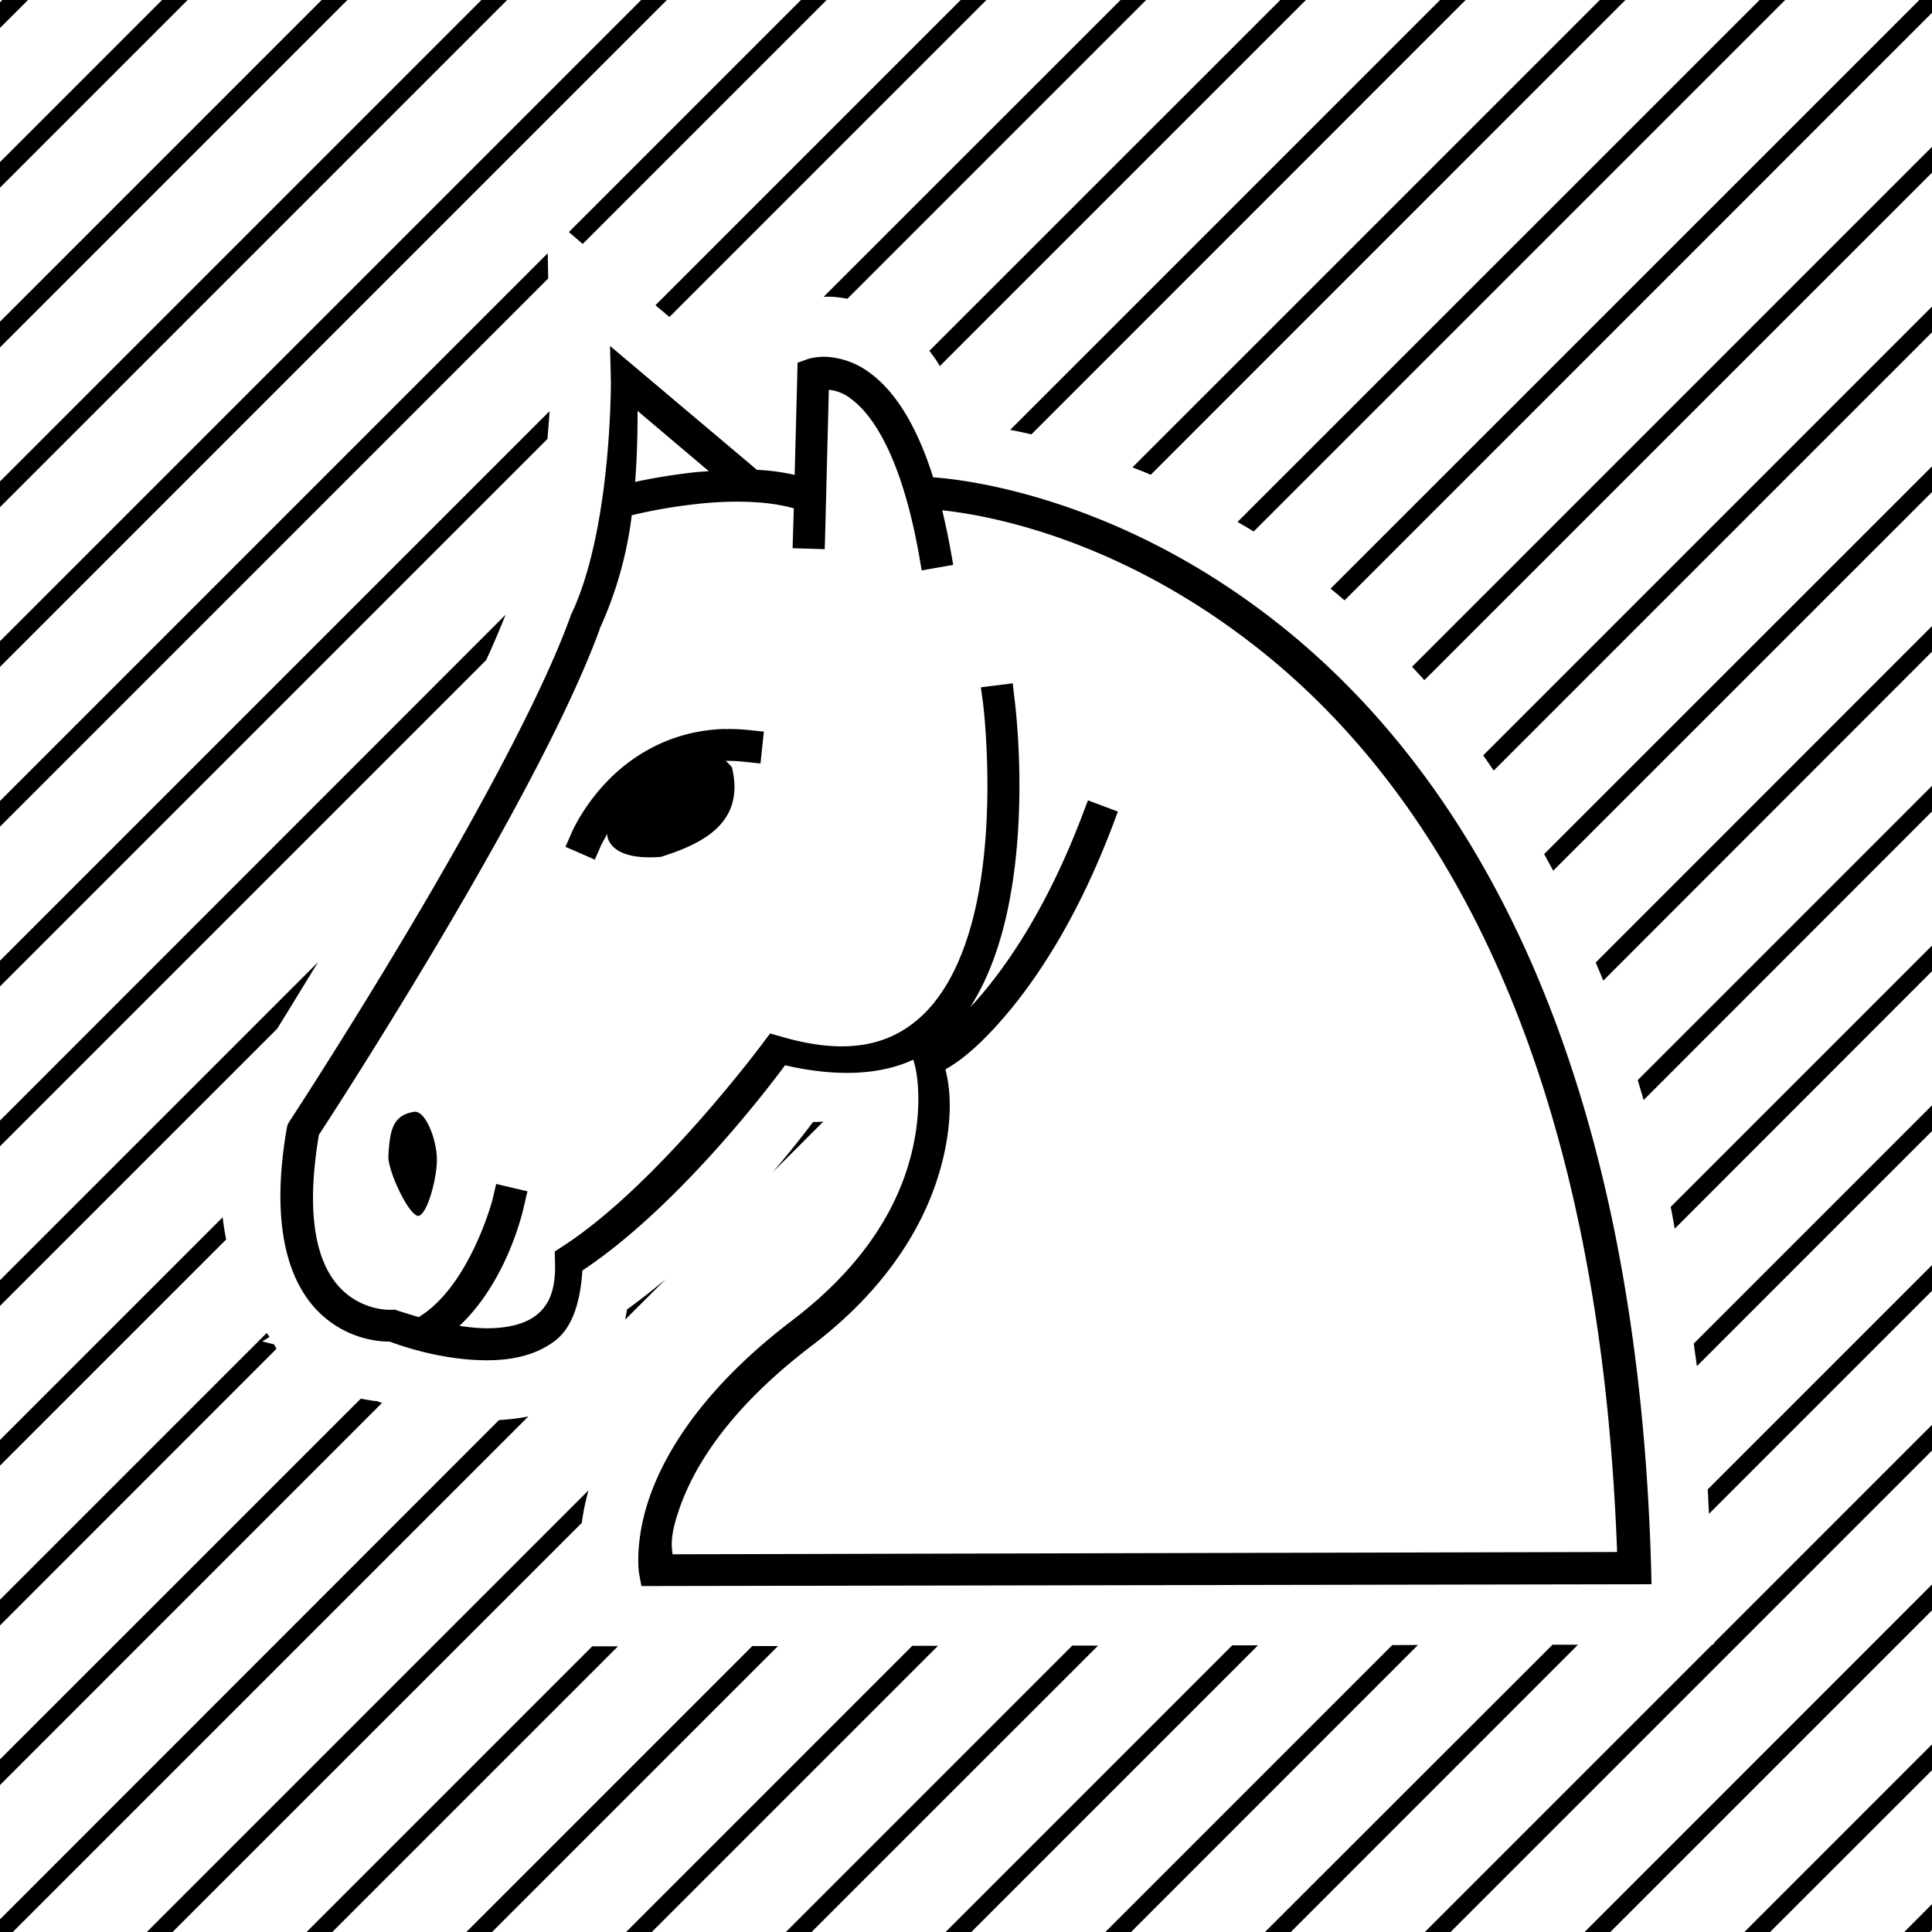 <svg xmlns="http://www.w3.org/2000/svg" width="16mm" height="16mm" viewBox="0 0 16 16"><path style="line-height:normal;font-variant-ligatures:normal;font-variant-position:normal;font-variant-caps:normal;font-variant-numeric:normal;font-variant-alternates:normal;font-feature-settings:normal;text-indent:0;text-align:start;text-decoration-line:none;text-decoration-style:solid;text-decoration-color:#000;text-transform:none;text-orientation:mixed;white-space:normal;shape-padding:0;isolation:auto;mix-blend-mode:normal;solid-color:#000;solid-opacity:1" d="M.019 0L0 .019v.213L.232 0H.019zm1.323 0L0 1.342v.212L1.554 0h-.212zm1.322 0L0 2.664v.213L2.877 0h-.213zm1.323 0L0 3.987V4.2L4.2 0h-.213zM5.31 0L0 5.31v.213L5.523 0H5.31zm1.323 0L4.711 1.922l.115.098L6.846 0h-.213zm1.323 0L5.428 2.528l.116.097L8.169 0h-.213zM9.28 0L6.821 2.458c.022 0 .043-.002.066 0h.001c.042.002.086.008.13.016L9.492 0h-.213zm1.323 0L7.697 2.905c.03.041.06.08.086.127L10.815 0h-.213zm1.323 0l-3.56 3.56c.056.01.113.023.176.037L12.138 0h-.213zm1.323 0l-3.87 3.87c.05.021.098.038.151.062L13.461 0h-.213zm1.323 0l-4.323 4.322c.045.028.088.05.133.08L14.784 0h-.213zm1.323 0l-4.876 4.875c.04.032.078.064.116.097L16 .106V0h-.106zM16 1.216l-4.306 4.306c.034.037.069.073.102.111L16 1.43v-.213zm-11.464.881L0 6.633v.213l4.54-4.54-.004-.209zM16 2.539l-3.717 3.717c.03.041.058.083.087.126L16 2.752V2.54zm-10.948.326l.007.29s.008 1.24-.333 1.942l-.002.009-.002.005c-.252.694-.836 1.746-1.354 2.616-.518.87-.972 1.562-.972 1.562l-.014.024-.006.025c-.152.87.04 1.337.305 1.566a.847.847 0 00.548.207c.036.014.388.148.776.154.204.003.42-.03.592-.162.148-.113.21-.331.226-.581.839-.556 1.647-1.656 1.678-1.7.42.097.784.083 1.062-.046l.015.052s.071.265-.016.667-.332.93-1 1.439c-.707.538-1.03 1.05-1.172 1.435-.141.385-.098.659-.098.659l.02.107 8.365-.015-.003-.137c-.125-4.382-1.616-6.656-3.09-7.82-1.363-1.077-2.661-1.197-2.856-1.21-.15-.474-.34-.731-.527-.867a.662.662 0 00-.344-.13c-.092-.007-.166.017-.166.017l-.086.031-.002.092-.022.837a1.72 1.72 0 00-.313-.042l-.016-.014-1.2-1.012zm1.811.363a.348.348 0 01.182.073c.171.124.416.456.566 1.295l.022.128.261-.046-.023-.13a5.558 5.558 0 00-.068-.322c.356.038 1.447.221 2.617 1.145 1.393 1.1 2.82 3.26 2.972 7.482l-7.822.019c-.006-.06-.029-.147.068-.41.123-.335.41-.804 1.084-1.317.714-.543.999-1.137 1.098-1.594.087-.402.025-.627.01-.695.046-.028.191-.103.437-.377.281-.313.637-.827.944-1.633l.047-.125-.248-.093-.047.124c-.296.777-.632 1.26-.891 1.55-.014.015-.025.024-.038.039.152-.236.249-.517.31-.802.18-.842.058-1.75.058-1.75l-.015-.13-.264.033.018.13s.111.883-.055 1.663c-.083.39-.236.745-.483.956-.246.212-.59.303-1.136.143l-.09-.025-.055.074s-.88 1.186-1.666 1.691l-.062.041.002.077c.01.254-.058.376-.159.453-.1.077-.257.108-.427.105a1.629 1.629 0 01-.205-.02c.408-.383.533-.986.533-.986l.03-.128-.259-.061-.03.129s-.187.716-.612.974l-.168-.052-.027-.01-.03.001s-.205.014-.386-.144c-.18-.156-.35-.504-.215-1.305.02-.03.445-.68.955-1.535.518-.87 1.1-1.914 1.369-2.648V5.21a3.2 3.2 0 00.267-.943 4.27 4.27 0 01.512-.09c.277-.034.6-.034.83.033l-.006.197-.004.133.266.008.004-.133.03-1.187zm-1.584.174l.591.5c-.053.004-.107.007-.157.014a4.793 4.793 0 00-.453.075c.02-.262.02-.486.02-.59zm-.728.003L0 7.956v.213l4.534-4.534c.006-.081.014-.167.017-.23zM16 3.862l-3.212 3.211.075.138L16 4.075v-.213zM4.185 5.093L0 9.28v.213l4.026-4.026c.064-.138.113-.256.16-.373zM16 5.185l-2.785 2.786.063.15L16 5.397v-.213zm-9.994.852c-.42.01-.733.197-.936.392-.232.223-.334.463-.334.463l-.053.121.243.106.053-.121s.024-.047.05-.092v.01s.003.216.445.18c.36-.113.696-.289.588-.74a.33.33 0 00-.053-.055c.051 0 .104.002.159.008l.13.014.028-.264-.133-.014a1.495 1.495 0 00-.187-.007zM16 6.508l-2.437 2.437.049.165L16 6.72v-.213zm0 1.323l-2.164 2.164c.012.058.022.12.034.18L16 8.043v-.213zm-13.366.137L0 10.602v.213L2.295 8.52c.091-.145.222-.362.339-.552zM16 9.154l-1.973 1.973.026.187L16 9.367v-.213zm-12.565.053c-.19.025-.208.168-.219.378.008.14.171.48.248.485.08-.013.158-.335.154-.473-.002-.155-.089-.392-.183-.39zm3.383.082c-.028 0-.055.005-.084.002a8.689 8.689 0 01-.336.418l.42-.42zm-4.974.792L0 11.925v.213l1.873-1.873a2.199 2.199 0 01-.029-.184zM16 10.477l-1.857 1.857.01.203L16 10.69v-.213zm-10.487.117c-.102.085-.208.169-.32.25l-.016.085.336-.335zm-3.304.445L0 13.248v.213l2.289-2.29c-.007-.013-.012-.028-.021-.038l-.096-.024.06-.037-.023-.033zm.778.545L0 14.57v.213l3.164-3.165c-.018-.006-.027-.008-.041-.014-.04-.003-.085-.012-.136-.021zm1.39.146a1.632 1.632 0 01-.244.03L0 15.895V16h.106l4.27-4.27zM16 11.8l-1.807 1.807v.012h-.012L11.8 16h.213L16 12.013V11.8zm-11.126.542L1.216 16h.213l3.389-3.388c.012-.086.028-.172.056-.27zm11.126.78L13.123 16h.213L16 13.336v-.213zm-3.144.5L10.476 16h.214l2.378-2.379h-.212zm-1.113.001l-.213.001L9.154 16h.213l2.376-2.377zm-1.325.003h-.213L7.831 16h.213l2.374-2.374zm-1.324.002H8.88L6.508 16h.213l2.373-2.372zm-1.539.002L5.185 16h.213l2.37-2.37h-.213zm-1.112.002H6.23L3.862 16h.213l2.368-2.368zm-1.325.002h-.213L2.539 16h.213l2.366-2.366zM16 14.446L14.446 16h.213L16 14.66v-.213zm0 1.323L15.77 16h.212l.02-.019v-.212z" color="#000" font-weight="400" font-family="sans-serif" overflow="visible"/></svg>